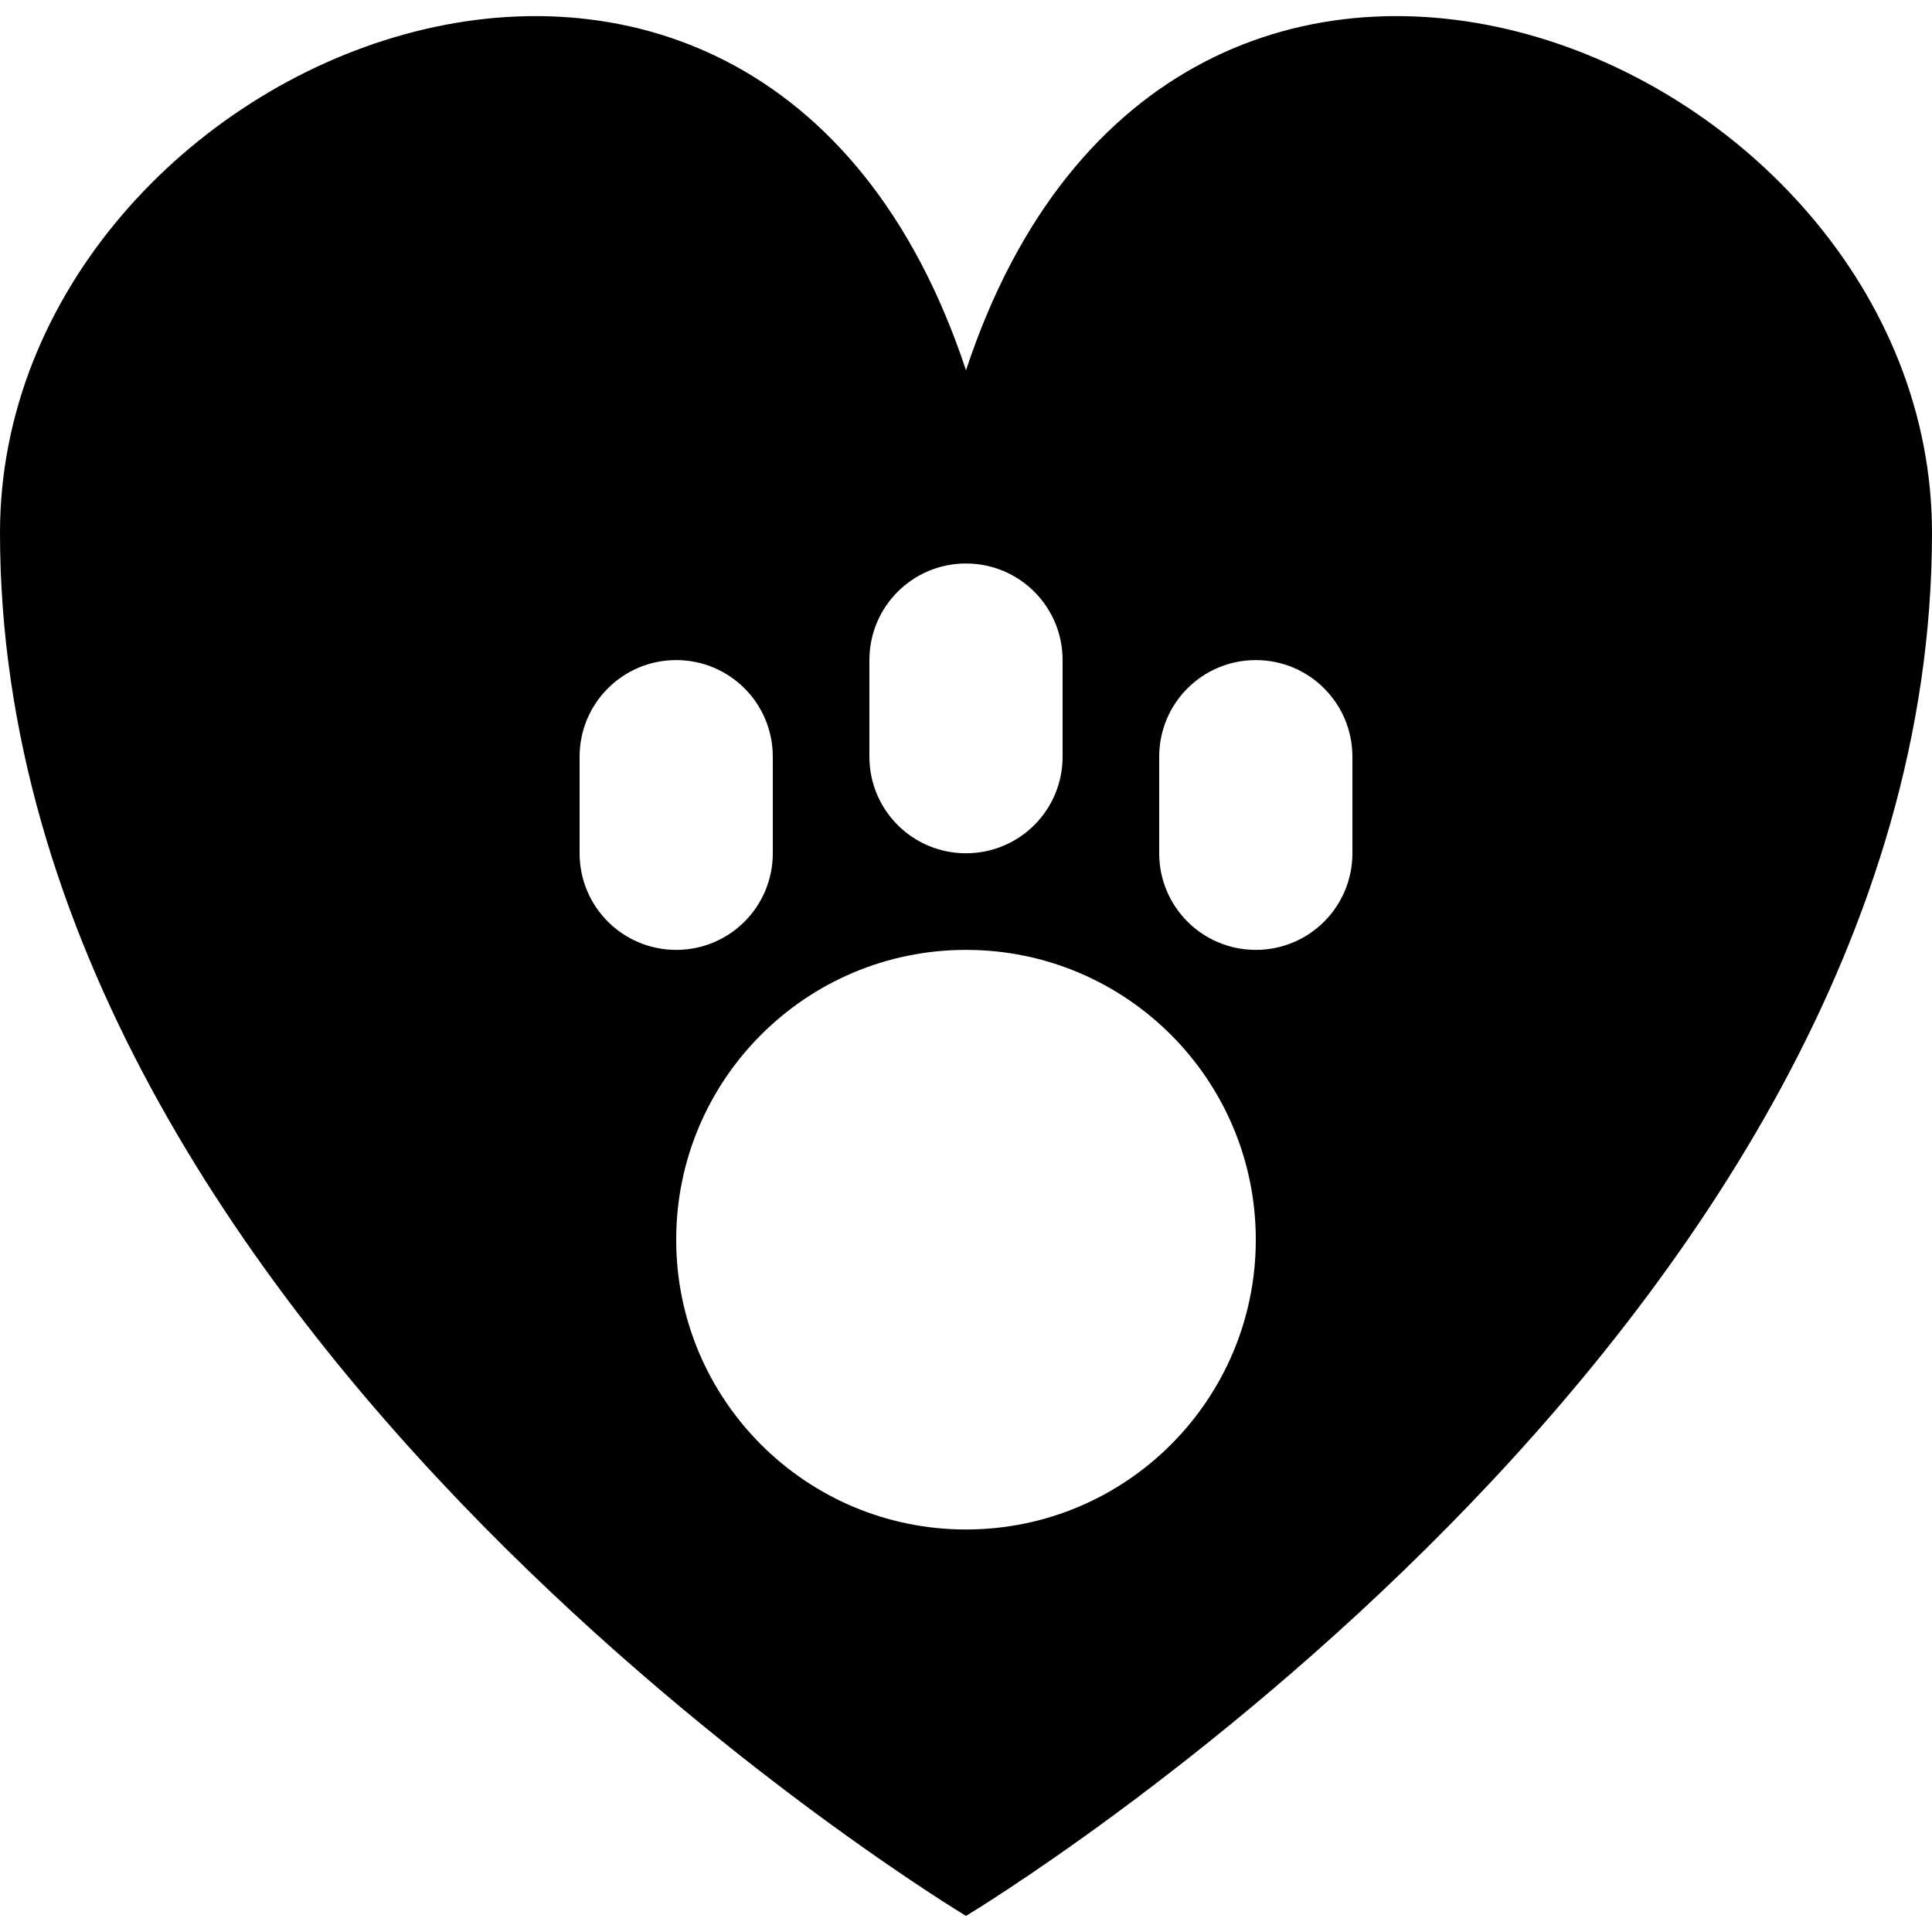 <?xml version="1.0" encoding="iso-8859-1"?>
<!-- Generator: Adobe Illustrator 19.0.0, SVG Export Plug-In . SVG Version: 6.00 Build 0)  -->
<svg version="1.1" id="Layer_1" xmlns="http://www.w3.org/2000/svg" xmlns:xlink="http://www.w3.org/1999/xlink" x="0px" y="0px"
	 viewBox="0 0 426.667 426.667" style="enable-background:new 0 0 426.667 426.667;" xml:space="preserve">
<g>
	<g>
		<path d="M213.333,81.775C167.211-57.681,0,11.397,0,117.658c0,177.451,213.333,305.451,213.333,305.451
			s213.333-128,213.333-305.451C426.667,11.397,259.456-57.681,213.333,81.775z M192,145.775c0-11.797,9.536-21.333,21.333-21.333
			s21.333,9.536,21.333,21.333v21.333c0,11.797-9.536,21.333-21.333,21.333S192,178.906,192,167.109V145.775z M128,188.442v-21.333
			c0-11.797,9.536-21.333,21.333-21.333s21.333,9.536,21.333,21.333v21.333c0,11.797-9.536,21.333-21.333,21.333
			S128,200.239,128,188.442z M213.333,337.775c-35.349,0-64-28.651-64-64c0-35.349,28.651-64,64-64s64,28.651,64,64
			C277.333,309.125,248.683,337.775,213.333,337.775z M298.667,188.442c0,11.797-9.536,21.333-21.333,21.333
			S256,200.239,256,188.442v-21.333c0-11.797,9.536-21.333,21.333-21.333s21.333,9.536,21.333,21.333V188.442z"/>
	</g>
</g>
<g>
</g>
<g>
</g>
<g>
</g>
<g>
</g>
<g>
</g>
<g>
</g>
<g>
</g>
<g>
</g>
<g>
</g>
<g>
</g>
<g>
</g>
<g>
</g>
<g>
</g>
<g>
</g>
<g>
</g>
</svg>
